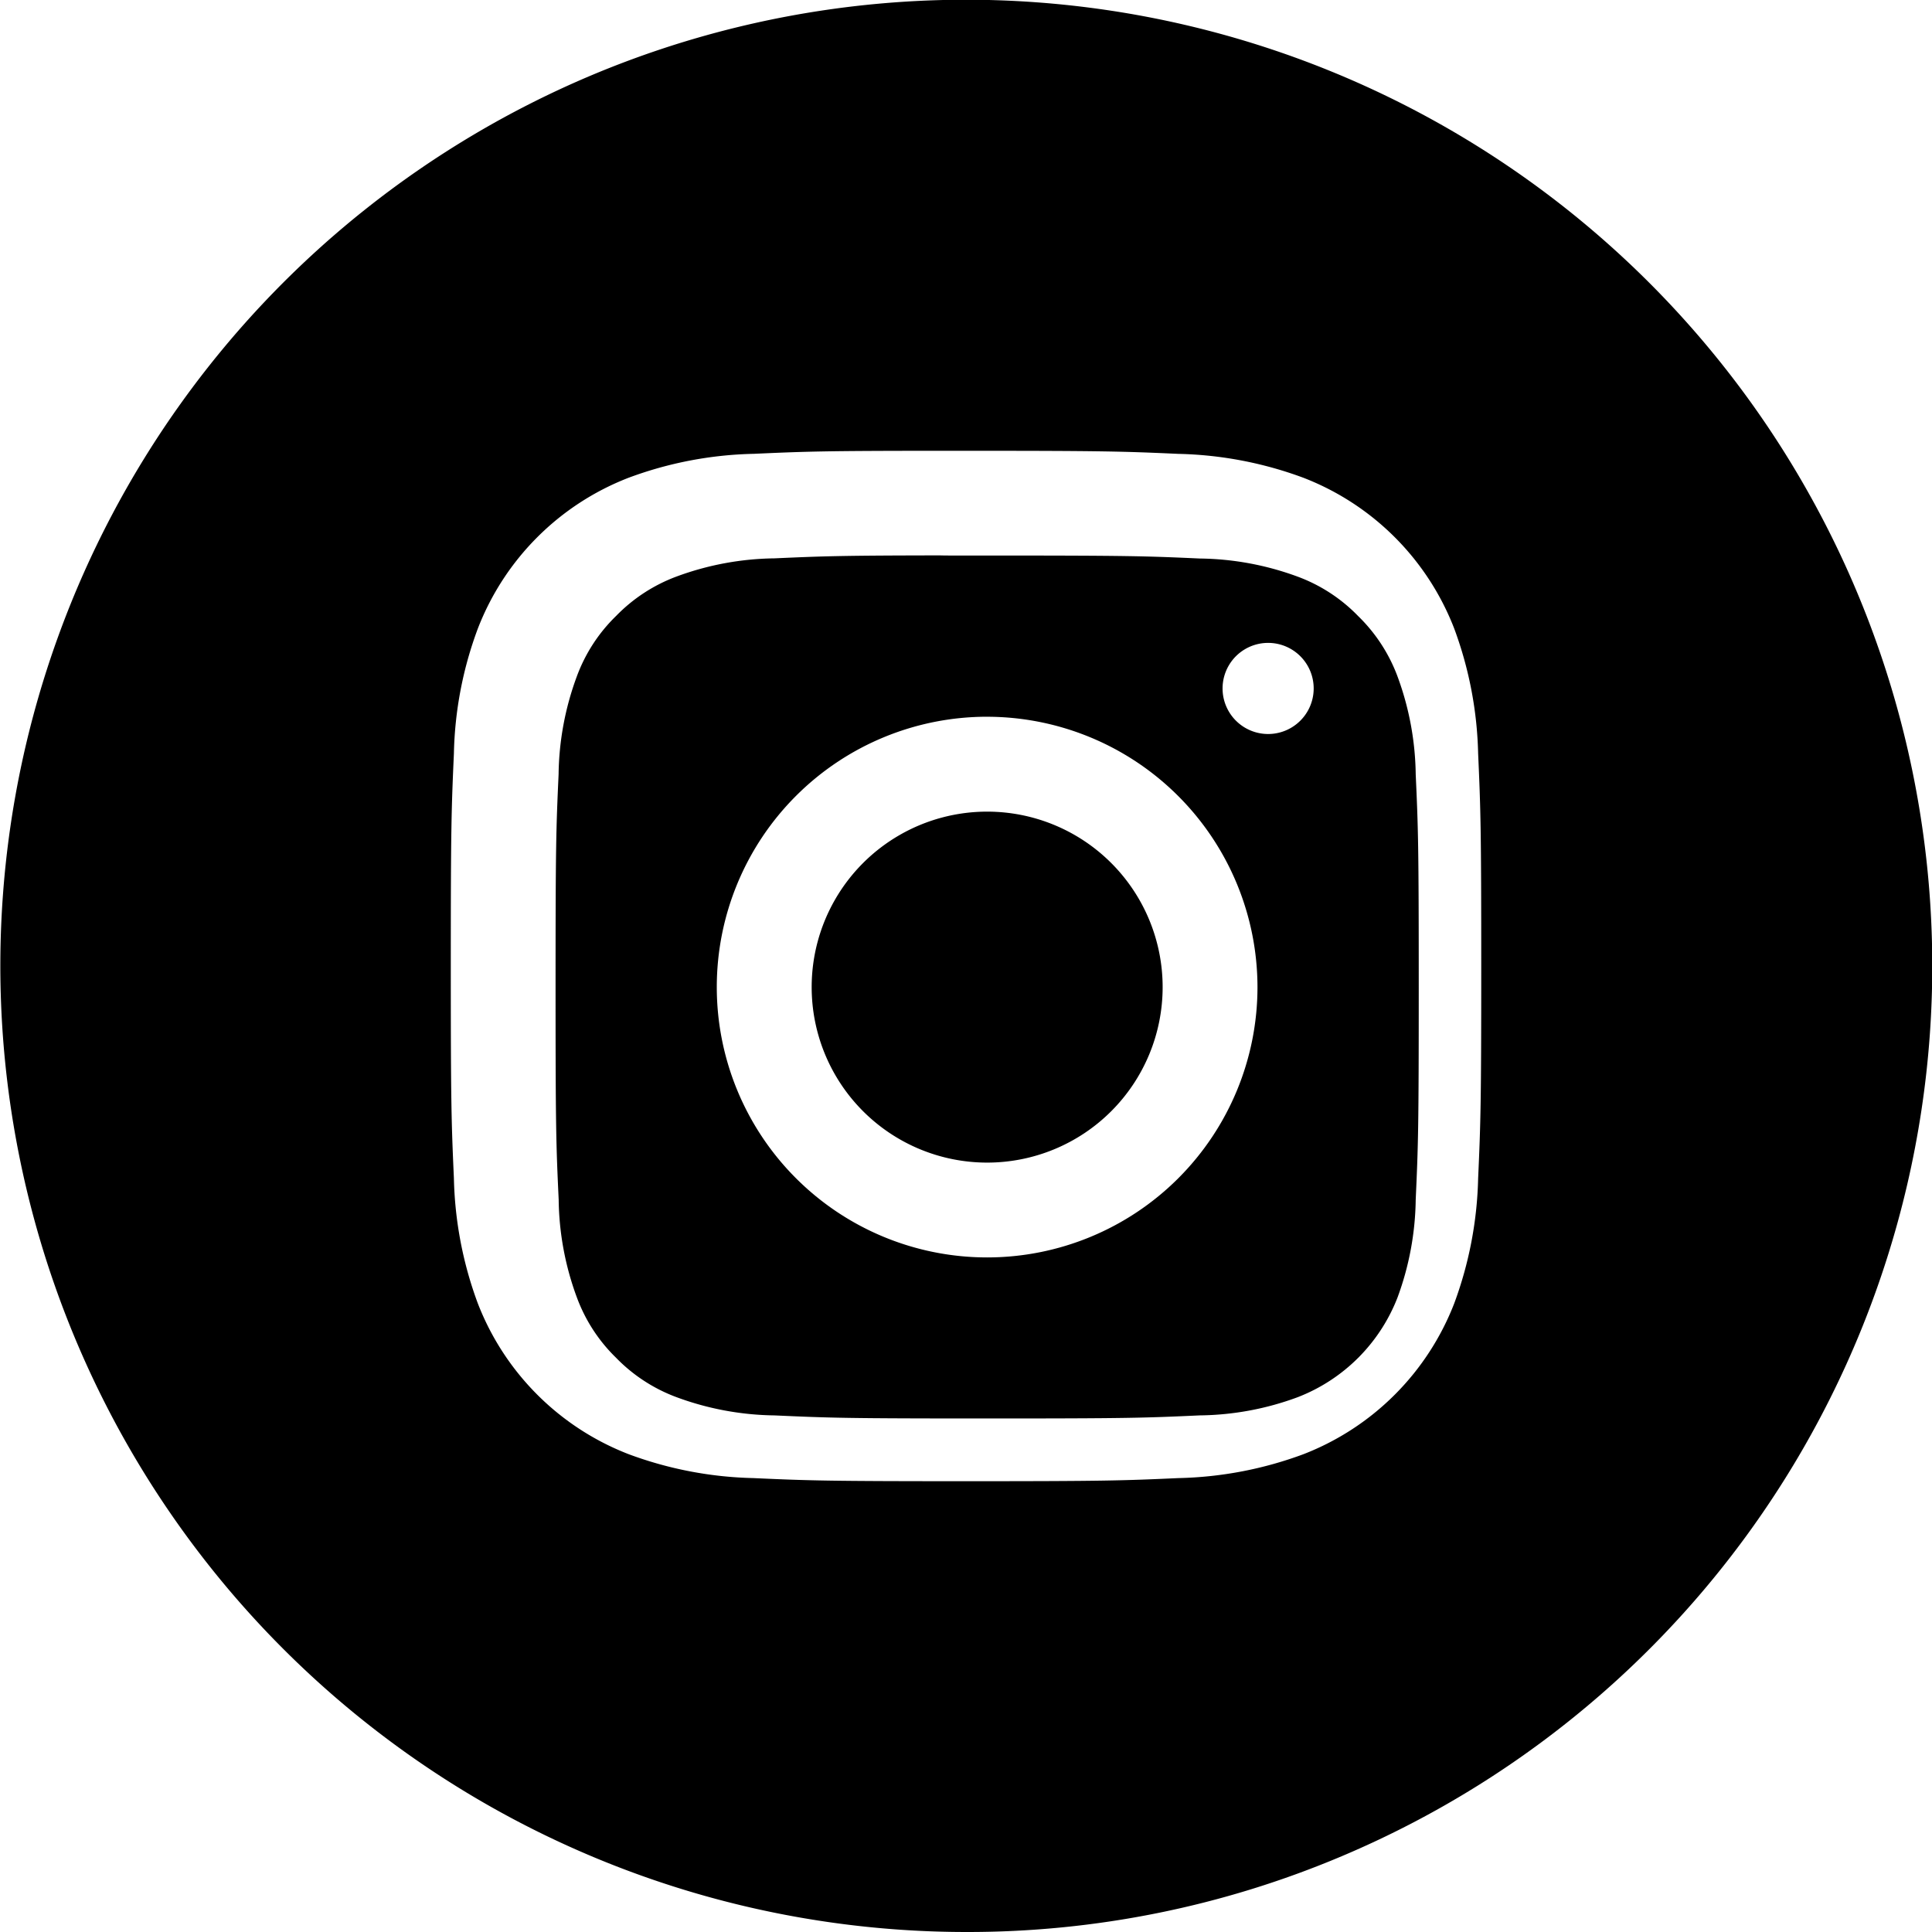 <svg xmlns="http://www.w3.org/2000/svg" xmlns:xlink="http://www.w3.org/1999/xlink" width="100" height="100" viewBox="0 0 100 100">
  <defs>
    <clipPath id="clip-instagram_con">
      <rect width="100" height="100"/>
    </clipPath>
  </defs>
  <g id="instagram_con" clip-path="url(#clip-instagram_con)">
    <g id="Group_1" data-name="Group 1" transform="translate(-803.5 -733)">
      <g id="Instagram_black" transform="translate(803.5 733)">
        <path id="Combined-Shape" d="M50,100A50.013,50.013,0,0,1,30.538,3.929,50.013,50.013,0,0,1,69.463,96.071,49.685,49.685,0,0,1,50,100Zm0-76.667-1.156,0c-6.122,0-7.092.033-9.836.157a19.714,19.714,0,0,0-6.473,1.239,13.634,13.634,0,0,0-7.8,7.8A19.591,19.591,0,0,0,23.494,39c-.13,2.91-.161,3.869-.161,11s.031,8.083.161,10.993a19.783,19.783,0,0,0,1.239,6.473,13.648,13.648,0,0,0,7.8,7.8A19.743,19.743,0,0,0,39,76.506c2.87.13,3.821.161,11,.161s8.125-.031,10.993-.161a19.753,19.753,0,0,0,6.476-1.238,13.662,13.662,0,0,0,7.8-7.8,19.884,19.884,0,0,0,1.239-6.473c.13-2.91.161-3.868.161-10.993s-.031-8.085-.161-11a19.856,19.856,0,0,0-1.239-6.471,13.634,13.634,0,0,0-7.8-7.8,19.792,19.792,0,0,0-6.478-1.239C58.121,23.363,57.171,23.333,50,23.333Z"/>
        <path id="Combined-Shape-2" data-name="Combined-Shape" d="M22.339,44.673c-7.251,0-8.116-.028-11.011-.159a15.113,15.113,0,0,1-5.06-.941,8.451,8.451,0,0,1-3.133-2.039A8.417,8.417,0,0,1,1.1,38.4a15.041,15.041,0,0,1-.939-5.058C.027,30.486,0,29.626,0,22.333s.027-8.149.157-11.007A15.075,15.075,0,0,1,1.1,6.265,8.4,8.4,0,0,1,3.135,3.133,8.48,8.48,0,0,1,6.267,1.092a15.113,15.113,0,0,1,5.06-.939C13.87.039,14.829.006,19.9,0c.234.007.486.007.709.007h1.734c7.335,0,8.188.027,11.011.155a15.081,15.081,0,0,1,5.06.939A8.417,8.417,0,0,1,41.541,3.14a8.48,8.48,0,0,1,2.041,3.133,15.154,15.154,0,0,1,.939,5.058c.13,2.86.157,3.72.157,11.009s-.027,8.149-.157,11.007a15.153,15.153,0,0,1-.939,5.058,9.037,9.037,0,0,1-5.171,5.167,15,15,0,0,1-5.06.941C30.457,44.646,29.591,44.673,22.339,44.673Zm0-36.322A13.993,13.993,0,1,0,36.331,22.346,14.009,14.009,0,0,0,22.339,8.352ZM36.885,4.529l-.006,0a2.358,2.358,0,1,0,.006,0Z" transform="translate(28.756 28.747)"/>
        <path id="Shape" d="M9.083,0A9.083,9.083,0,1,1,0,9.083,9.083,9.083,0,0,1,9.083,0Z" transform="translate(42.012 42.01)"/>
      </g>
    </g>
  </g>
</svg>
